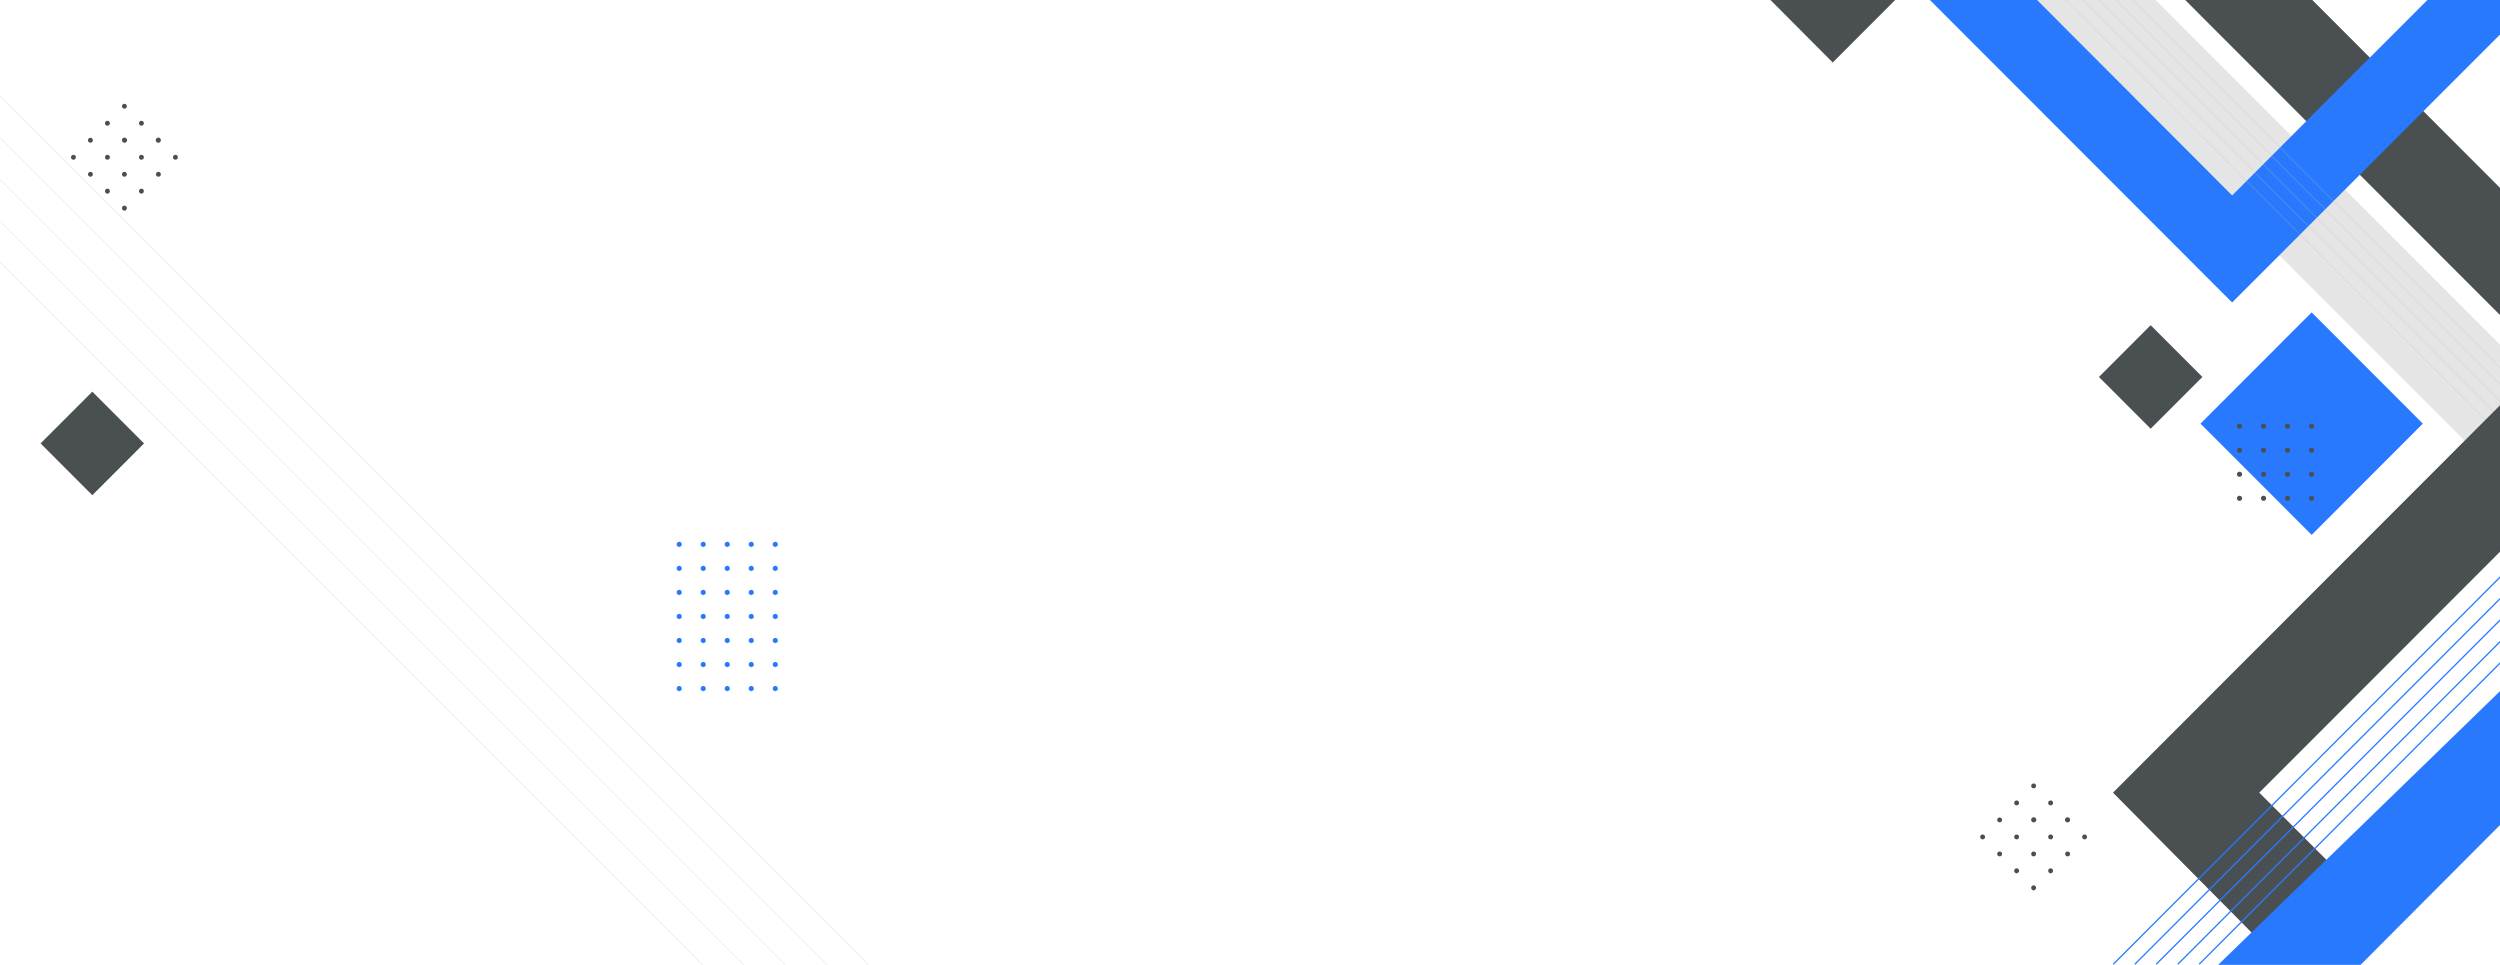 <svg width="1920" height="741" viewBox="0 0 1920 741" fill="none" xmlns="http://www.w3.org/2000/svg">
<g clip-path="url(#clip0_349_8354)">
<path d="M1655.54 0H1554.66L1920 365.65V264.688L1655.54 0Z" fill="#E5E5E5"/>
<path d="M1359.72 0L1407.53 47.996L1455.49 0H1359.72Z" fill="#4A4F52"/>
<path d="M1775.36 239.905L1689.98 325.353L1775.36 410.8L1860.73 325.353L1775.36 239.905Z" fill="#2979FF"/>
<path d="M1651.71 249.746L1611.98 289.508L1651.71 329.269L1691.44 289.508L1651.71 249.746Z" fill="#4A4F52"/>
<path d="M70.889 300.793L31.161 340.555L70.889 380.317L110.617 340.555L70.889 300.793Z" fill="#4A4F52"/>
<path d="M1920 241.968V144.272L1775.85 0H1678.24L1920 241.968Z" fill="#4A4F52"/>
<path d="M1920 26.554V0H1864.24L1714.27 150.094L1564.45 0H1482.16L1714.27 232.312L1920 26.554Z" fill="#2979FF"/>
<g opacity="0.6">
<path opacity="0.6" d="M1920 282.296L1637.94 0" stroke="#B9BCC3" stroke-width="0.5" stroke-miterlimit="10"/>
<path opacity="0.6" d="M1920 295.218L1625.03 0" stroke="#B9BCC3" stroke-width="0.5" stroke-miterlimit="10"/>
<path opacity="0.6" d="M1920 308.14L1612.12 0" stroke="#B9BCC3" stroke-width="0.5" stroke-miterlimit="10"/>
<path opacity="0.6" d="M1920 320.92L1599.35 0" stroke="#B9BCC3" stroke-width="0.5" stroke-miterlimit="10"/>
<path opacity="0.6" d="M1920 333.842L1586.44 0" stroke="#B9BCC3" stroke-width="0.5" stroke-miterlimit="10"/>
</g>
<path d="M1735.13 608.754L1920 423.728V311.264L1622.76 608.754L1731.5 718.5L1836.29 710L1735.13 608.754Z" fill="#4A4F52"/>
<path d="M1795.5 758.5L1920 633.604V530.796L1685.5 758.5H1795.5Z" fill="#2979FF"/>
<path d="M521.634 530.796C522.731 530.796 523.62 529.906 523.62 528.808C523.62 527.71 522.731 526.82 521.634 526.82C520.537 526.82 519.647 527.71 519.647 528.808C519.647 529.906 520.537 530.796 521.634 530.796Z" fill="#2979FF"/>
<path d="M521.634 512.336C522.731 512.336 523.62 511.446 523.62 510.348C523.62 509.25 522.731 508.36 521.634 508.36C520.537 508.36 519.647 509.25 519.647 510.348C519.647 511.446 520.537 512.336 521.634 512.336Z" fill="#2979FF"/>
<path d="M521.634 493.876C522.731 493.876 523.62 492.986 523.62 491.888C523.62 490.79 522.731 489.9 521.634 489.9C520.537 489.9 519.647 490.79 519.647 491.888C519.647 492.986 520.537 493.876 521.634 493.876Z" fill="#2979FF"/>
<path d="M521.634 475.416C522.731 475.416 523.62 474.526 523.62 473.428C523.62 472.33 522.731 471.44 521.634 471.44C520.537 471.44 519.647 472.33 519.647 473.428C519.647 474.526 520.537 475.416 521.634 475.416Z" fill="#2979FF"/>
<path d="M521.634 456.956C522.731 456.956 523.62 456.066 523.62 454.968C523.62 453.87 522.731 452.98 521.634 452.98C520.537 452.98 519.647 453.87 519.647 454.968C519.647 456.066 520.537 456.956 521.634 456.956Z" fill="#2979FF"/>
<path d="M521.634 438.496C522.731 438.496 523.62 437.606 523.62 436.508C523.62 435.41 522.731 434.52 521.634 434.52C520.537 434.52 519.647 435.41 519.647 436.508C519.647 437.606 520.537 438.496 521.634 438.496Z" fill="#2979FF"/>
<path d="M521.634 420.036C522.731 420.036 523.62 419.146 523.62 418.048C523.62 416.95 522.731 416.06 521.634 416.06C520.537 416.06 519.647 416.95 519.647 418.048C519.647 419.146 520.537 420.036 521.634 420.036Z" fill="#2979FF"/>
<path d="M540.078 530.796C541.175 530.796 542.064 529.906 542.064 528.808C542.064 527.71 541.175 526.82 540.078 526.82C538.981 526.82 538.092 527.71 538.092 528.808C538.092 529.906 538.981 530.796 540.078 530.796Z" fill="#2979FF"/>
<path d="M540.078 512.336C541.175 512.336 542.064 511.446 542.064 510.348C542.064 509.25 541.175 508.36 540.078 508.36C538.981 508.36 538.092 509.25 538.092 510.348C538.092 511.446 538.981 512.336 540.078 512.336Z" fill="#2979FF"/>
<path d="M540.078 493.876C541.175 493.876 542.064 492.986 542.064 491.888C542.064 490.79 541.175 489.9 540.078 489.9C538.981 489.9 538.092 490.79 538.092 491.888C538.092 492.986 538.981 493.876 540.078 493.876Z" fill="#2979FF"/>
<path d="M540.078 475.416C541.175 475.416 542.064 474.526 542.064 473.428C542.064 472.33 541.175 471.44 540.078 471.44C538.981 471.44 538.092 472.33 538.092 473.428C538.092 474.526 538.981 475.416 540.078 475.416Z" fill="#2979FF"/>
<path d="M540.078 456.956C541.175 456.956 542.064 456.066 542.064 454.968C542.064 453.87 541.175 452.98 540.078 452.98C538.981 452.98 538.092 453.87 538.092 454.968C538.092 456.066 538.981 456.956 540.078 456.956Z" fill="#2979FF"/>
<path d="M540.078 438.496C541.175 438.496 542.064 437.606 542.064 436.508C542.064 435.41 541.175 434.52 540.078 434.52C538.981 434.52 538.092 435.41 538.092 436.508C538.092 437.606 538.981 438.496 540.078 438.496Z" fill="#2979FF"/>
<path d="M540.078 420.036C541.175 420.036 542.064 419.146 542.064 418.048C542.064 416.95 541.175 416.06 540.078 416.06C538.981 416.06 538.092 416.95 538.092 418.048C538.092 419.146 538.981 420.036 540.078 420.036Z" fill="#2979FF"/>
<path d="M558.522 530.796C559.619 530.796 560.509 529.906 560.509 528.808C560.509 527.71 559.619 526.82 558.522 526.82C557.425 526.82 556.536 527.71 556.536 528.808C556.536 529.906 557.425 530.796 558.522 530.796Z" fill="#2979FF"/>
<path d="M558.522 512.336C559.619 512.336 560.509 511.446 560.509 510.348C560.509 509.25 559.619 508.36 558.522 508.36C557.425 508.36 556.536 509.25 556.536 510.348C556.536 511.446 557.425 512.336 558.522 512.336Z" fill="#2979FF"/>
<path d="M558.522 493.876C559.619 493.876 560.509 492.986 560.509 491.888C560.509 490.79 559.619 489.9 558.522 489.9C557.425 489.9 556.536 490.79 556.536 491.888C556.536 492.986 557.425 493.876 558.522 493.876Z" fill="#2979FF"/>
<path d="M558.522 475.416C559.619 475.416 560.509 474.526 560.509 473.428C560.509 472.33 559.619 471.44 558.522 471.44C557.425 471.44 556.536 472.33 556.536 473.428C556.536 474.526 557.425 475.416 558.522 475.416Z" fill="#2979FF"/>
<path d="M558.522 456.956C559.619 456.956 560.509 456.066 560.509 454.968C560.509 453.87 559.619 452.98 558.522 452.98C557.425 452.98 556.536 453.87 556.536 454.968C556.536 456.066 557.425 456.956 558.522 456.956Z" fill="#2979FF"/>
<path d="M558.522 438.496C559.619 438.496 560.509 437.606 560.509 436.508C560.509 435.41 559.619 434.52 558.522 434.52C557.425 434.52 556.536 435.41 556.536 436.508C556.536 437.606 557.425 438.496 558.522 438.496Z" fill="#2979FF"/>
<path d="M558.522 420.036C559.619 420.036 560.509 419.146 560.509 418.048C560.509 416.95 559.619 416.06 558.522 416.06C557.425 416.06 556.536 416.95 556.536 418.048C556.536 419.146 557.425 420.036 558.522 420.036Z" fill="#2979FF"/>
<path d="M576.967 530.796C578.064 530.796 578.953 529.906 578.953 528.808C578.953 527.71 578.064 526.82 576.967 526.82C575.87 526.82 574.98 527.71 574.98 528.808C574.98 529.906 575.87 530.796 576.967 530.796Z" fill="#2979FF"/>
<path d="M576.967 512.336C578.064 512.336 578.953 511.446 578.953 510.348C578.953 509.25 578.064 508.36 576.967 508.36C575.87 508.36 574.98 509.25 574.98 510.348C574.98 511.446 575.87 512.336 576.967 512.336Z" fill="#2979FF"/>
<path d="M576.967 493.876C578.064 493.876 578.953 492.986 578.953 491.888C578.953 490.79 578.064 489.9 576.967 489.9C575.87 489.9 574.98 490.79 574.98 491.888C574.98 492.986 575.87 493.876 576.967 493.876Z" fill="#2979FF"/>
<path d="M576.967 475.416C578.064 475.416 578.953 474.526 578.953 473.428C578.953 472.33 578.064 471.44 576.967 471.44C575.87 471.44 574.98 472.33 574.98 473.428C574.98 474.526 575.87 475.416 576.967 475.416Z" fill="#2979FF"/>
<path d="M576.967 456.956C578.064 456.956 578.953 456.066 578.953 454.968C578.953 453.87 578.064 452.98 576.967 452.98C575.87 452.98 574.98 453.87 574.98 454.968C574.98 456.066 575.87 456.956 576.967 456.956Z" fill="#2979FF"/>
<path d="M576.967 438.496C578.064 438.496 578.953 437.606 578.953 436.508C578.953 435.41 578.064 434.52 576.967 434.52C575.87 434.52 574.98 435.41 574.98 436.508C574.98 437.606 575.87 438.496 576.967 438.496Z" fill="#2979FF"/>
<path d="M576.967 420.036C578.064 420.036 578.953 419.146 578.953 418.048C578.953 416.95 578.064 416.06 576.967 416.06C575.87 416.06 574.98 416.95 574.98 418.048C574.98 419.146 575.87 420.036 576.967 420.036Z" fill="#2979FF"/>
<path d="M595.411 530.796C596.508 530.796 597.397 529.906 597.397 528.808C597.397 527.71 596.508 526.82 595.411 526.82C594.314 526.82 593.425 527.71 593.425 528.808C593.425 529.906 594.314 530.796 595.411 530.796Z" fill="#2979FF"/>
<path d="M595.411 512.336C596.508 512.336 597.397 511.446 597.397 510.348C597.397 509.25 596.508 508.36 595.411 508.36C594.314 508.36 593.425 509.25 593.425 510.348C593.425 511.446 594.314 512.336 595.411 512.336Z" fill="#2979FF"/>
<path d="M595.411 493.876C596.508 493.876 597.397 492.986 597.397 491.888C597.397 490.79 596.508 489.9 595.411 489.9C594.314 489.9 593.425 490.79 593.425 491.888C593.425 492.986 594.314 493.876 595.411 493.876Z" fill="#2979FF"/>
<path d="M595.411 475.416C596.508 475.416 597.397 474.526 597.397 473.428C597.397 472.33 596.508 471.44 595.411 471.44C594.314 471.44 593.425 472.33 593.425 473.428C593.425 474.526 594.314 475.416 595.411 475.416Z" fill="#2979FF"/>
<path d="M595.411 456.956C596.508 456.956 597.397 456.066 597.397 454.968C597.397 453.87 596.508 452.98 595.411 452.98C594.314 452.98 593.425 453.87 593.425 454.968C593.425 456.066 594.314 456.956 595.411 456.956Z" fill="#2979FF"/>
<path d="M595.411 438.496C596.508 438.496 597.397 437.606 597.397 436.508C597.397 435.41 596.508 434.52 595.411 434.52C594.314 434.52 593.425 435.41 593.425 436.508C593.425 437.606 594.314 438.496 595.411 438.496Z" fill="#2979FF"/>
<path d="M595.411 420.036C596.508 420.036 597.397 419.146 597.397 418.048C597.397 416.95 596.508 416.06 595.411 416.06C594.314 416.06 593.425 416.95 593.425 418.048C593.425 419.146 594.314 420.036 595.411 420.036Z" fill="#2979FF"/>
<path d="M1719.95 329.298C1721.05 329.298 1721.94 328.408 1721.94 327.31C1721.94 326.212 1721.05 325.322 1719.95 325.322C1718.85 325.322 1717.96 326.212 1717.96 327.31C1717.96 328.408 1718.85 329.298 1719.95 329.298Z" fill="#4A4F52"/>
<path d="M1738.39 329.298C1739.49 329.298 1740.38 328.408 1740.38 327.31C1740.38 326.212 1739.49 325.322 1738.39 325.322C1737.3 325.322 1736.41 326.212 1736.41 327.31C1736.41 328.408 1737.3 329.298 1738.39 329.298Z" fill="#4A4F52"/>
<path d="M1756.84 329.298C1757.94 329.298 1758.82 328.408 1758.82 327.31C1758.82 326.212 1757.94 325.322 1756.84 325.322C1755.74 325.322 1754.85 326.212 1754.85 327.31C1754.85 328.408 1755.74 329.298 1756.84 329.298Z" fill="#4A4F52"/>
<path d="M1775.28 329.298C1776.38 329.298 1777.27 328.408 1777.27 327.31C1777.27 326.212 1776.38 325.322 1775.28 325.322C1774.19 325.322 1773.3 326.212 1773.3 327.31C1773.3 328.408 1774.19 329.298 1775.28 329.298Z" fill="#4A4F52"/>
<path d="M1719.95 347.758C1721.05 347.758 1721.94 346.868 1721.94 345.77C1721.94 344.672 1721.05 343.782 1719.95 343.782C1718.85 343.782 1717.96 344.672 1717.96 345.77C1717.96 346.868 1718.85 347.758 1719.95 347.758Z" fill="#4A4F52"/>
<path d="M1738.39 347.758C1739.49 347.758 1740.38 346.868 1740.38 345.77C1740.38 344.672 1739.49 343.782 1738.39 343.782C1737.3 343.782 1736.41 344.672 1736.41 345.77C1736.41 346.868 1737.3 347.758 1738.39 347.758Z" fill="#4A4F52"/>
<path d="M1756.84 347.758C1757.94 347.758 1758.82 346.868 1758.82 345.77C1758.82 344.672 1757.94 343.782 1756.84 343.782C1755.74 343.782 1754.85 344.672 1754.85 345.77C1754.85 346.868 1755.74 347.758 1756.84 347.758Z" fill="#4A4F52"/>
<path d="M1775.28 347.758C1776.38 347.758 1777.27 346.868 1777.27 345.77C1777.27 344.672 1776.38 343.782 1775.28 343.782C1774.19 343.782 1773.3 344.672 1773.3 345.77C1773.3 346.868 1774.19 347.758 1775.28 347.758Z" fill="#4A4F52"/>
<path d="M1719.95 366.218C1721.05 366.218 1721.94 365.328 1721.94 364.23C1721.94 363.132 1721.05 362.242 1719.95 362.242C1718.85 362.242 1717.96 363.132 1717.96 364.23C1717.96 365.328 1718.85 366.218 1719.95 366.218Z" fill="#4A4F52"/>
<path d="M1738.39 366.218C1739.49 366.218 1740.38 365.328 1740.38 364.23C1740.38 363.132 1739.49 362.242 1738.39 362.242C1737.3 362.242 1736.41 363.132 1736.41 364.23C1736.41 365.328 1737.3 366.218 1738.39 366.218Z" fill="#4A4F52"/>
<path d="M1756.84 366.218C1757.94 366.218 1758.82 365.328 1758.82 364.23C1758.82 363.132 1757.94 362.242 1756.84 362.242C1755.74 362.242 1754.85 363.132 1754.85 364.23C1754.85 365.328 1755.74 366.218 1756.84 366.218Z" fill="#4A4F52"/>
<path d="M1775.28 366.218C1776.38 366.218 1777.27 365.328 1777.27 364.23C1777.27 363.132 1776.38 362.242 1775.28 362.242C1774.19 362.242 1773.3 363.132 1773.3 364.23C1773.3 365.328 1774.19 366.218 1775.28 366.218Z" fill="#4A4F52"/>
<path d="M1719.95 384.678C1721.05 384.678 1721.94 383.788 1721.94 382.69C1721.94 381.592 1721.05 380.702 1719.95 380.702C1718.85 380.702 1717.96 381.592 1717.96 382.69C1717.96 383.788 1718.85 384.678 1719.95 384.678Z" fill="#4A4F52"/>
<path d="M1738.39 384.678C1739.49 384.678 1740.38 383.788 1740.38 382.69C1740.38 381.592 1739.49 380.702 1738.39 380.702C1737.3 380.702 1736.41 381.592 1736.41 382.69C1736.41 383.788 1737.3 384.678 1738.39 384.678Z" fill="#4A4F52"/>
<path d="M1756.84 384.678C1757.94 384.678 1758.82 383.788 1758.82 382.69C1758.82 381.592 1757.94 380.702 1756.84 380.702C1755.74 380.702 1754.85 381.592 1754.85 382.69C1754.85 383.788 1755.74 384.678 1756.84 384.678Z" fill="#4A4F52"/>
<path d="M1775.28 384.678C1776.38 384.678 1777.27 383.788 1777.27 382.69C1777.27 381.592 1776.38 380.702 1775.28 380.702C1774.19 380.702 1773.3 381.592 1773.3 382.69C1773.3 383.788 1774.19 384.678 1775.28 384.678Z" fill="#4A4F52"/>
<path d="M1599.64 644.112C1598.93 643.402 1598.93 642.124 1599.64 641.414C1600.34 640.704 1601.62 640.704 1602.33 641.414C1603.04 642.124 1603.04 643.402 1602.33 644.112C1601.62 644.822 1600.34 644.822 1599.64 644.112Z" fill="#4A4F52"/>
<path d="M1586.58 657.176C1585.87 656.466 1585.87 655.188 1586.58 654.478C1587.29 653.768 1588.57 653.768 1589.28 654.478C1589.99 655.188 1589.99 656.466 1589.28 657.176C1588.57 657.886 1587.29 657.886 1586.58 657.176Z" fill="#4A4F52"/>
<path d="M1573.53 670.098C1572.82 669.388 1572.82 668.11 1573.53 667.4C1574.24 666.69 1575.52 666.69 1576.23 667.4C1576.93 668.11 1576.93 669.388 1576.23 670.098C1575.52 670.95 1574.24 670.95 1573.53 670.098Z" fill="#4A4F52"/>
<path d="M1560.48 683.162C1559.77 682.452 1559.77 681.174 1560.48 680.464C1561.19 679.754 1562.46 679.754 1563.17 680.464C1563.88 681.174 1563.88 682.452 1563.17 683.162C1562.46 684.014 1561.19 684.014 1560.48 683.162Z" fill="#4A4F52"/>
<path d="M1587.86 631.616C1588.96 631.616 1589.85 630.726 1589.85 629.628C1589.85 628.53 1588.96 627.64 1587.86 627.64C1586.76 627.64 1585.87 628.53 1585.87 629.628C1585.87 630.726 1586.76 631.616 1587.86 631.616Z" fill="#4A4F52"/>
<path d="M1573.53 644.112C1572.82 643.402 1572.82 642.124 1573.53 641.414C1574.24 640.704 1575.52 640.704 1576.23 641.414C1576.93 642.124 1576.93 643.402 1576.23 644.112C1575.52 644.822 1574.24 644.822 1573.53 644.112Z" fill="#4A4F52"/>
<path d="M1560.48 657.176C1559.77 656.466 1559.77 655.188 1560.48 654.478C1561.19 653.768 1562.46 653.768 1563.17 654.478C1563.88 655.188 1563.88 656.466 1563.17 657.176C1562.46 657.886 1561.19 657.886 1560.48 657.176Z" fill="#4A4F52"/>
<path d="M1547.42 670.098C1546.71 669.388 1546.71 668.11 1547.42 667.4C1548.13 666.69 1549.41 666.69 1550.12 667.4C1550.83 668.11 1550.83 669.388 1550.12 670.098C1549.41 670.95 1548.13 670.95 1547.42 670.098Z" fill="#4A4F52"/>
<path d="M1573.53 617.984C1572.82 617.274 1572.82 615.996 1573.53 615.286C1574.24 614.576 1575.52 614.576 1576.23 615.286C1576.93 615.996 1576.93 617.274 1576.23 617.984C1575.52 618.694 1574.24 618.694 1573.53 617.984Z" fill="#4A4F52"/>
<path d="M1561.9 631.616C1562.99 631.616 1563.88 630.726 1563.88 629.628C1563.88 628.53 1562.99 627.64 1561.9 627.64C1560.8 627.64 1559.91 628.53 1559.91 629.628C1559.91 630.726 1560.8 631.616 1561.9 631.616Z" fill="#4A4F52"/>
<path d="M1547.42 644.112C1546.71 643.402 1546.71 642.124 1547.42 641.414C1548.13 640.704 1549.41 640.704 1550.12 641.414C1550.83 642.124 1550.83 643.402 1550.12 644.112C1549.41 644.822 1548.13 644.822 1547.42 644.112Z" fill="#4A4F52"/>
<path d="M1534.37 657.176C1533.66 656.466 1533.66 655.188 1534.37 654.478C1535.08 653.768 1536.36 653.768 1537.07 654.478C1537.78 655.188 1537.78 656.466 1537.07 657.176C1536.36 657.886 1535.08 657.886 1534.37 657.176Z" fill="#4A4F52"/>
<path d="M1560.48 604.92C1559.77 604.21 1559.77 602.932 1560.48 602.222C1561.19 601.512 1562.46 601.512 1563.17 602.222C1563.88 602.932 1563.88 604.21 1563.17 604.92C1562.46 605.63 1561.19 605.63 1560.48 604.92Z" fill="#4A4F52"/>
<path d="M1547.42 617.984C1546.71 617.274 1546.71 615.996 1547.42 615.286C1548.13 614.576 1549.41 614.576 1550.12 615.286C1550.83 615.996 1550.83 617.274 1550.12 617.984C1549.41 618.694 1548.13 618.694 1547.42 617.984Z" fill="#4A4F52"/>
<path d="M1534.37 631.048C1533.66 630.338 1533.66 629.06 1534.37 628.35C1535.08 627.64 1536.36 627.64 1537.07 628.35C1537.78 629.06 1537.78 630.338 1537.07 631.048C1536.36 631.758 1535.08 631.758 1534.37 631.048Z" fill="#4A4F52"/>
<path d="M1521.32 644.112C1520.61 643.402 1520.61 642.124 1521.32 641.414C1522.03 640.704 1523.3 640.704 1524.01 641.414C1524.72 642.124 1524.72 643.402 1524.01 644.112C1523.3 644.822 1522.03 644.822 1521.32 644.112Z" fill="#4A4F52"/>
<path d="M133.369 122.138C132.66 121.428 132.66 120.15 133.369 119.44C134.079 118.73 135.355 118.73 136.065 119.44C136.774 120.15 136.774 121.428 136.065 122.138C135.355 122.848 134.079 122.848 133.369 122.138Z" fill="#4A4F52"/>
<path d="M120.316 135.202C119.607 134.492 119.607 133.214 120.316 132.504C121.026 131.794 122.303 131.794 123.012 132.504C123.721 133.214 123.721 134.492 123.012 135.202C122.303 135.912 121.026 135.912 120.316 135.202Z" fill="#4A4F52"/>
<path d="M107.263 148.124C106.554 147.414 106.554 146.136 107.263 145.426C107.973 144.716 109.25 144.716 109.959 145.426C110.669 146.136 110.669 147.414 109.959 148.124C109.25 148.976 107.973 148.976 107.263 148.124Z" fill="#4A4F52"/>
<path d="M94.21 161.188C93.501 160.478 93.501 159.2 94.21 158.49C94.92 157.78 96.197 157.78 96.906 158.49C97.615 159.2 97.615 160.478 96.906 161.188C96.197 162.04 94.92 162.04 94.21 161.188Z" fill="#4A4F52"/>
<path d="M121.593 109.642C122.69 109.642 123.579 108.752 123.579 107.654C123.579 106.556 122.69 105.666 121.593 105.666C120.496 105.666 119.607 106.556 119.607 107.654C119.607 108.752 120.496 109.642 121.593 109.642Z" fill="#4A4F52"/>
<path d="M107.263 122.138C106.554 121.428 106.554 120.15 107.263 119.44C107.973 118.73 109.25 118.73 109.959 119.44C110.669 120.15 110.669 121.428 109.959 122.138C109.25 122.848 107.973 122.848 107.263 122.138Z" fill="#4A4F52"/>
<path d="M94.21 135.202C93.501 134.492 93.501 133.214 94.21 132.504C94.92 131.794 96.197 131.794 96.906 132.504C97.615 133.214 97.615 134.492 96.906 135.202C96.197 135.912 94.92 135.912 94.21 135.202Z" fill="#4A4F52"/>
<path d="M81.157 148.124C80.448 147.414 80.448 146.136 81.157 145.426C81.867 144.716 83.144 144.716 83.853 145.426C84.563 146.136 84.563 147.414 83.853 148.124C83.144 148.976 81.867 148.976 81.157 148.124Z" fill="#4A4F52"/>
<path d="M107.263 96.01C106.554 95.3 106.554 94.022 107.263 93.312C107.973 92.602 109.25 92.602 109.959 93.312C110.669 94.022 110.669 95.3 109.959 96.01C109.25 96.72 107.973 96.72 107.263 96.01Z" fill="#4A4F52"/>
<path d="M95.629 109.642C96.726 109.642 97.615 108.752 97.615 107.654C97.615 106.556 96.726 105.666 95.629 105.666C94.532 105.666 93.643 106.556 93.643 107.654C93.643 108.752 94.532 109.642 95.629 109.642Z" fill="#4A4F52"/>
<path d="M81.157 122.138C80.448 121.428 80.448 120.15 81.157 119.44C81.867 118.73 83.144 118.73 83.853 119.44C84.563 120.15 84.563 121.428 83.853 122.138C83.144 122.848 81.867 122.848 81.157 122.138Z" fill="#4A4F52"/>
<path d="M68.104 135.202C67.395 134.492 67.395 133.214 68.104 132.504C68.814 131.794 70.091 131.794 70.8 132.504C71.51 133.214 71.51 134.492 70.8 135.202C70.091 135.912 68.814 135.912 68.104 135.202Z" fill="#4A4F52"/>
<path d="M94.21 82.946C93.501 82.236 93.501 80.958 94.21 80.248C94.92 79.538 96.197 79.538 96.906 80.248C97.615 80.958 97.615 82.236 96.906 82.946C96.197 83.656 94.92 83.656 94.21 82.946Z" fill="#4A4F52"/>
<path d="M81.157 96.01C80.448 95.3 80.448 94.022 81.157 93.312C81.867 92.602 83.144 92.602 83.853 93.312C84.563 94.022 84.563 95.3 83.853 96.01C83.144 96.72 81.867 96.72 81.157 96.01Z" fill="#4A4F52"/>
<path d="M68.104 109.074C67.395 108.364 67.395 107.086 68.104 106.376C68.814 105.666 70.091 105.666 70.8 106.376C71.51 107.086 71.51 108.364 70.8 109.074C70.091 109.784 68.814 109.784 68.104 109.074Z" fill="#4A4F52"/>
<path d="M55.051 122.138C54.342 121.428 54.342 120.15 55.051 119.44C55.761 118.73 57.038 118.73 57.747 119.44C58.457 120.15 58.457 121.428 57.747 122.138C57.038 122.848 55.761 122.848 55.051 122.138Z" fill="#4A4F52"/>
<path d="M1927.26 436L1623 740.522" stroke="#2979FF" stroke-miterlimit="10"/>
<path d="M1927.26 452.587L1639.57 740.522" stroke="#2979FF" stroke-miterlimit="10"/>
<path d="M1927.26 469.013L1655.98 740.522" stroke="#2979FF" stroke-miterlimit="10"/>
<path d="M1927.26 485.6L1672.56 740.522" stroke="#2979FF" stroke-miterlimit="10"/>
<path d="M1927.26 502.025L1688.97 740.522" stroke="#2979FF" stroke-miterlimit="10"/>
<g opacity="0.6">
<path opacity="0.6" d="M-86 115.388L611.612 813" stroke="#B9BCC3" stroke-width="0.5" stroke-miterlimit="10"/>
<path opacity="0.6" d="M-86 83.606L643.393 813" stroke="#B9BCC3" stroke-width="0.5" stroke-miterlimit="10"/>
<path opacity="0.6" d="M-86 51.825L675.175 813" stroke="#B9BCC3" stroke-width="0.5" stroke-miterlimit="10"/>
<path opacity="0.6" d="M-86 19.781L707.219 813" stroke="#B9BCC3" stroke-width="0.5" stroke-miterlimit="10"/>
<path opacity="0.6" d="M-86 -12L739 813" stroke="#B9BCC3" stroke-width="0.5" stroke-miterlimit="10"/>
</g>
</g>
<defs>
<clipPath id="clip0_349_8354">
<rect width="1926" height="741" fill="white" transform="translate(-6)"/>
</clipPath>
</defs>
</svg>
